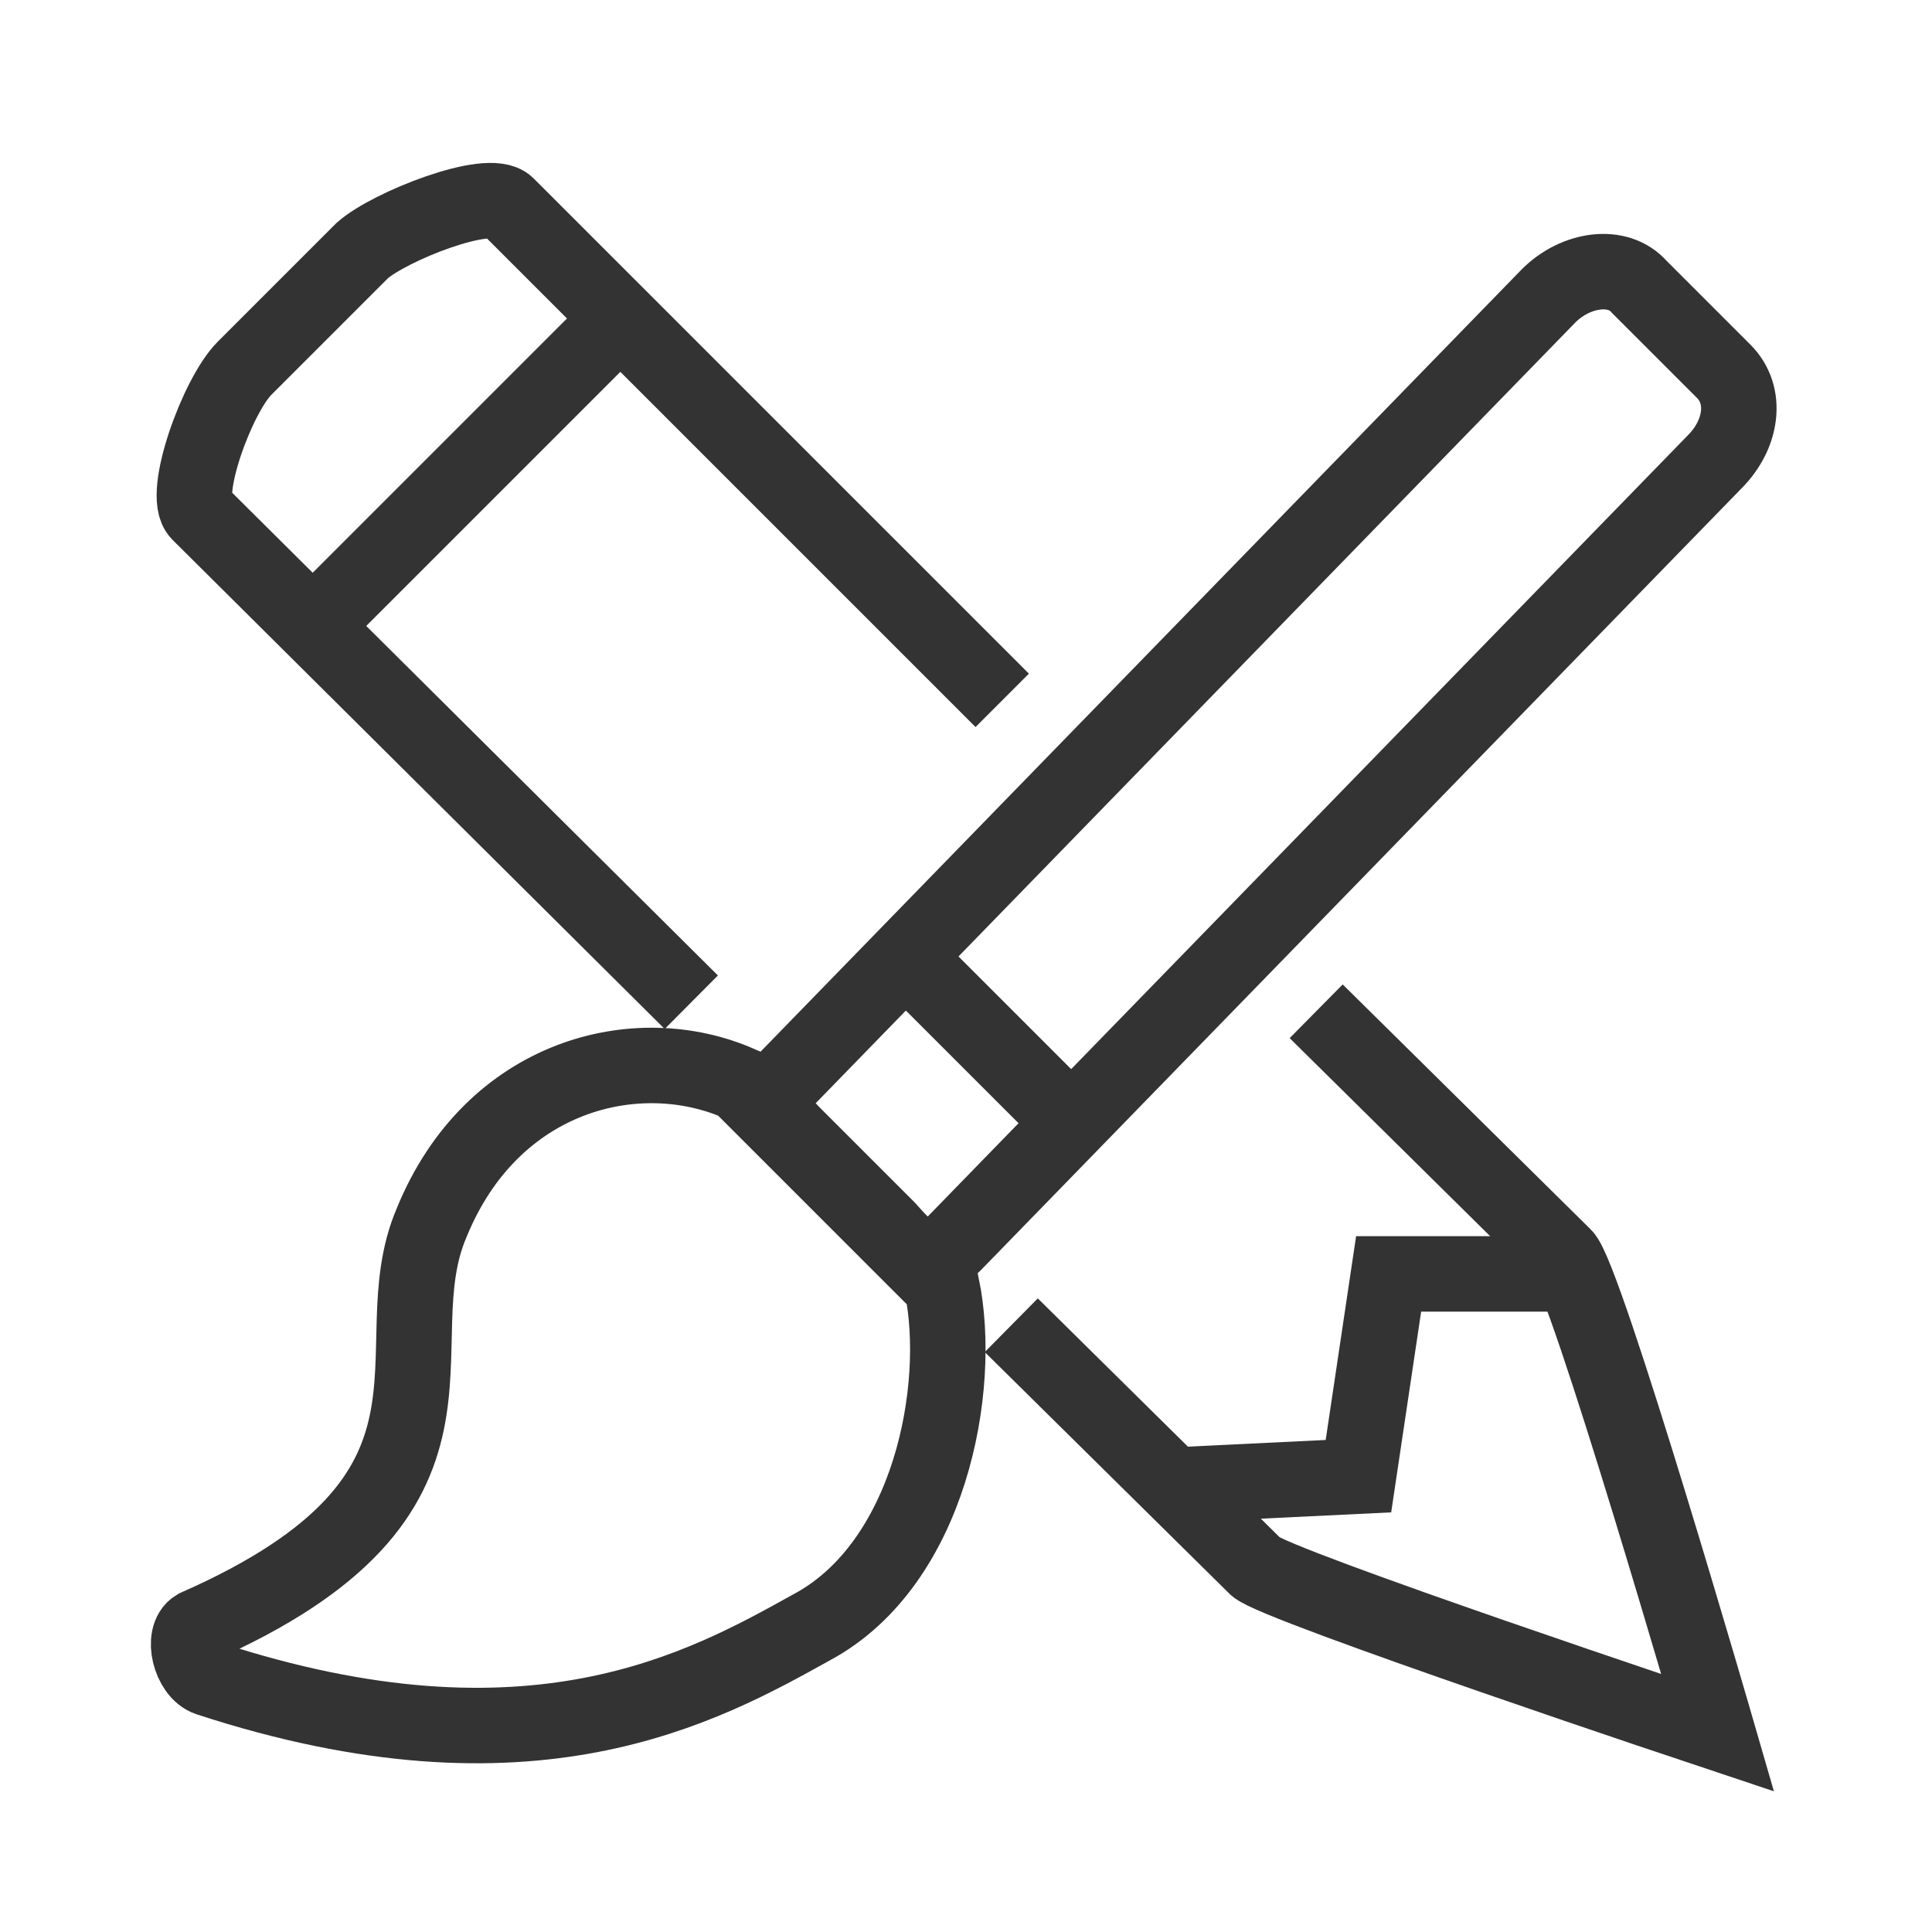<?xml version="1.0" encoding="utf-8"?>
<!-- Generator: Adobe Illustrator 18.1.1, SVG Export Plug-In . SVG Version: 6.00 Build 0)  -->
<svg version="1.1" id="Ebene_1" xmlns="http://www.w3.org/2000/svg" xmlns:xlink="http://www.w3.org/1999/xlink" x="0px" y="0px"
	 viewBox="0 0 64 64" enable-background="new 0 0 64 64" xml:space="preserve">
<g>
	<g>
		<path fill="none" stroke="#333333" stroke-width="2.5" stroke-miterlimit="10" d="M33.2,23.2L16.8,6.8c-0.6-0.6-3.9,0.7-4.8,1.5
			l-3.9,3.9C7.2,13.1,6,16.4,6.6,17l16.3,16.2"/>
		<path fill="none" stroke="#333333" stroke-width="2.5" stroke-miterlimit="10" d="M33.5,43.9l8.1,8c0.6,0.6,15.3,5.5,15.3,5.5
			s-4.4-15.2-5.1-15.8l-8.2-8.1"/>
		<line fill="none" stroke="#333333" stroke-width="2.5" stroke-miterlimit="10" x1="20.6" y1="10.5" x2="10.2" y2="20.9"/>
		<polyline fill="none" stroke="#333333" stroke-width="2.5" stroke-miterlimit="10" points="51.5,42.2 46,42.2 45,48.9 38.8,49.2 
					"/>
	</g>
	<g>
		<path fill="none" stroke="#333333" stroke-width="2.5" stroke-miterlimit="10" d="M26.9,53.9c-3.6,2-9.3,5.2-20,1.7
			c-0.6-0.2-0.9-1.4-0.4-1.7c10-4.4,6-9.2,7.8-13.4c2-4.9,6.8-6.1,10.2-4.6l6.7,6.7C31.9,46,30.8,51.8,26.9,53.9z"/>
		<path fill="none" stroke="#333333" stroke-width="2.5" stroke-miterlimit="10" d="M51.3,9.8c0.9-0.9,2.3-1.1,3-0.3l2.8,2.8
			c0.8,0.8,0.6,2.1-0.3,3L31.6,41.2c-0.9,0.9-1.5,0.3-2.2-0.5l-2.8-2.8c-0.8-0.8-1.4-1.3-0.5-2.2L51.3,9.8z"/>
		<line fill="none" stroke="#333333" stroke-width="2.5" stroke-miterlimit="10" x1="29.9" y1="31.6" x2="35.2" y2="36.9"/>
	</g>
</g>
</svg>
